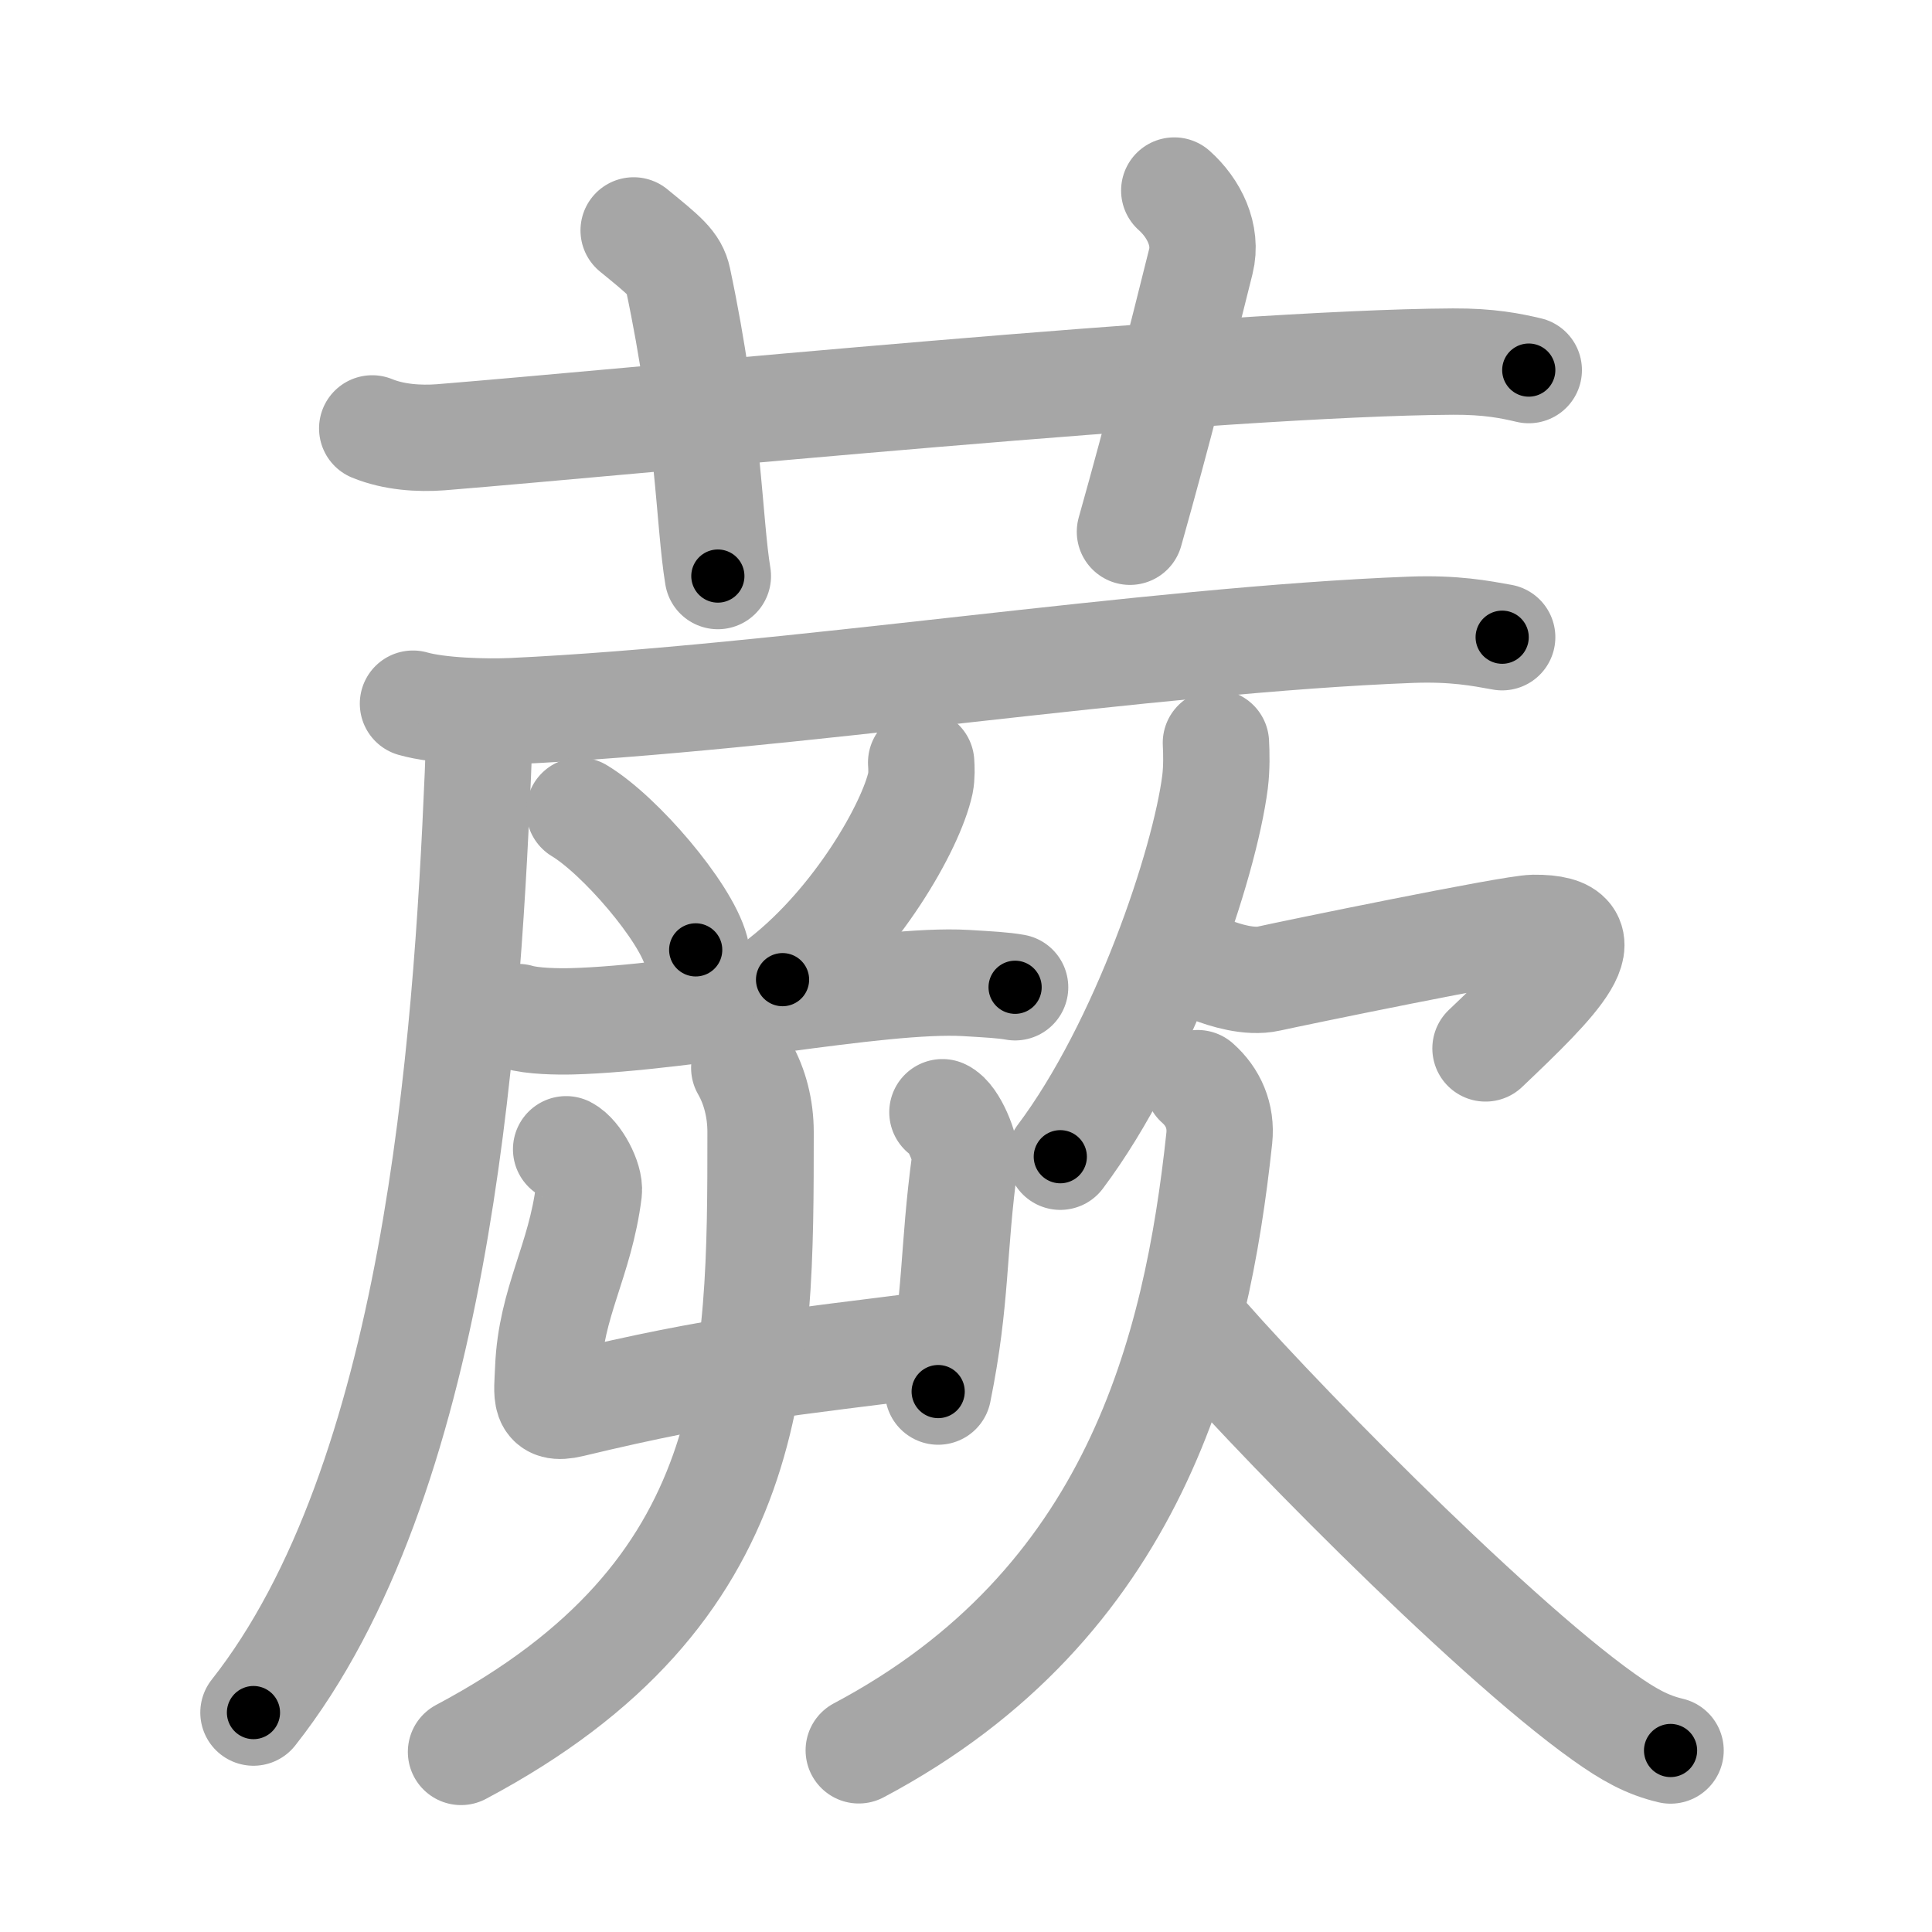 <svg xmlns="http://www.w3.org/2000/svg" viewBox="0 0 109 109" id="8568"><g fill="none" stroke="#a6a6a6" stroke-width="6" stroke-linecap="round" stroke-linejoin="round"><g><g><path d="M21,24.17c1.22,0.5,2.64,0.59,3.86,0.5c11.21-0.91,44.19-4.2,57.12-4.27c2.03-0.01,3.25,0.24,4.27,0.48" /><path d="M35.75,13c1.75,1.43,2.31,1.87,2.5,2.75C40,24,40,29.5,40.5,32.5" /><path d="M66.25,10.75c1.12,1,1.87,2.52,1.5,4c-1.12,4.5-2.38,9.5-4,15.25" /></g><g><g><path d="M23.3,39.7c1.46,0.42,4.15,0.49,5.62,0.42c15.25-0.71,35.92-4.03,50.7-4.59c2.44-0.09,3.91,0.2,5.13,0.42" /><path d="M26.55,40.31c0.48,1.17,0.49,1.49,0.41,3.41c-0.65,15.37-2.34,39.82-12.66,52.9" /></g><g><g><path d="M32.69,45.74c2.31,1.39,5.98,5.7,6.56,7.85" /><path d="M51.97,43.02c0.02,0.29,0.04,0.75-0.04,1.16c-0.53,2.44-3.59,7.81-7.78,11.09" /><path d="M29.23,57.38c0.79,0.24,2.25,0.26,3.04,0.24c6.46-0.17,17.32-2.44,22.22-2.16c1.32,0.08,2.12,0.12,2.78,0.24" /><g><g><path d="M31.94,64.84c0.64,0.33,1.36,1.71,1.28,2.38c-0.49,3.92-2.14,6.25-2.29,10c-0.06,1.5-0.29,2.38,1.27,2.01c8.63-2.07,11.85-2.28,20.99-3.46" /><path d="M53.17,62.75c0.64,0.28,1.36,2.11,1.28,2.67c-0.71,5.16-0.45,7.81-1.52,13.09" /></g><g><path d="M41.99,60.25c0.6,1.04,0.92,2.31,0.92,3.61c0,13.57,0.01,26-16.9,34.98" /></g></g></g><g><g><path d="M68.6,41.91c0.03,0.55,0.05,1.42-0.05,2.21c-0.6,4.66-4.03,14.88-8.73,21.14" /><path d="M68.36,54.73c0.73,0.28,2.12,0.73,3.23,0.48c1.35-0.3,13.65-2.84,14.93-2.86c4.42-0.05,1.2,3.08-2.71,6.8" /></g><g><path d="M67.57,61.11c0.87,0.77,1.35,1.84,1.22,3.1C67.5,76.25,64,90.5,48.45,98.75" /><path d="M67.22,74.49c3.69,4.41,16.62,17.66,23.25,22.37c1.4,1,2.46,1.59,3.78,1.9" /></g></g></g></g></g></g><g fill="none" stroke="#000" stroke-width="3" stroke-linecap="round" stroke-linejoin="round"><path d="M21,24.17c1.22,0.5,2.64,0.59,3.86,0.5c11.21-0.91,44.19-4.2,57.12-4.27c2.03-0.01,3.25,0.24,4.27,0.48" stroke-dasharray="65.525" stroke-dashoffset="65.525"><animate attributeName="stroke-dashoffset" values="65.525;65.525;0" dur="0.493s" fill="freeze" begin="0s;8568.click" /></path><path d="M35.75,13c1.75,1.43,2.31,1.87,2.5,2.75C40,24,40,29.5,40.5,32.5" stroke-dasharray="20.701" stroke-dashoffset="20.701"><animate attributeName="stroke-dashoffset" values="20.701" fill="freeze" begin="8568.click" /><animate attributeName="stroke-dashoffset" values="20.701;20.701;0" keyTimes="0;0.704;1" dur="0.7s" fill="freeze" begin="0s;8568.click" /></path><path d="M66.25,10.75c1.12,1,1.87,2.52,1.5,4c-1.12,4.5-2.38,9.5-4,15.25" stroke-dasharray="20.254" stroke-dashoffset="20.254"><animate attributeName="stroke-dashoffset" values="20.254" fill="freeze" begin="8568.click" /><animate attributeName="stroke-dashoffset" values="20.254;20.254;0" keyTimes="0;0.775;1" dur="0.903s" fill="freeze" begin="0s;8568.click" /></path><path d="M23.3,39.7c1.46,0.42,4.15,0.49,5.62,0.42c15.25-0.71,35.92-4.03,50.7-4.59c2.44-0.09,3.91,0.2,5.13,0.42" stroke-dasharray="61.732" stroke-dashoffset="61.732"><animate attributeName="stroke-dashoffset" values="61.732" fill="freeze" begin="8568.click" /><animate attributeName="stroke-dashoffset" values="61.732;61.732;0" keyTimes="0;0.661;1" dur="1.367s" fill="freeze" begin="0s;8568.click" /></path><path d="M26.55,40.31c0.48,1.17,0.49,1.49,0.41,3.41c-0.65,15.37-2.34,39.82-12.66,52.9" stroke-dasharray="58.66" stroke-dashoffset="58.66"><animate attributeName="stroke-dashoffset" values="58.66" fill="freeze" begin="8568.click" /><animate attributeName="stroke-dashoffset" values="58.66;58.66;0" keyTimes="0;0.7;1" dur="1.954s" fill="freeze" begin="0s;8568.click" /></path><path d="M32.69,45.74c2.31,1.39,5.98,5.7,6.56,7.85" stroke-dasharray="10.372" stroke-dashoffset="10.372"><animate attributeName="stroke-dashoffset" values="10.372" fill="freeze" begin="8568.click" /><animate attributeName="stroke-dashoffset" values="10.372;10.372;0" keyTimes="0;0.904;1" dur="2.161s" fill="freeze" begin="0s;8568.click" /></path><path d="M51.97,43.02c0.02,0.29,0.04,0.75-0.04,1.16c-0.53,2.44-3.59,7.81-7.78,11.09" stroke-dasharray="14.905" stroke-dashoffset="14.905"><animate attributeName="stroke-dashoffset" values="14.905" fill="freeze" begin="8568.click" /><animate attributeName="stroke-dashoffset" values="14.905;14.905;0" keyTimes="0;0.879;1" dur="2.459s" fill="freeze" begin="0s;8568.click" /></path><path d="M29.23,57.38c0.79,0.24,2.25,0.26,3.04,0.24c6.46-0.17,17.32-2.44,22.22-2.16c1.32,0.08,2.12,0.12,2.78,0.24" stroke-dasharray="28.196" stroke-dashoffset="28.196"><animate attributeName="stroke-dashoffset" values="28.196" fill="freeze" begin="8568.click" /><animate attributeName="stroke-dashoffset" values="28.196;28.196;0" keyTimes="0;0.897;1" dur="2.741s" fill="freeze" begin="0s;8568.click" /></path><path d="M31.94,64.84c0.64,0.33,1.36,1.71,1.28,2.38c-0.49,3.92-2.14,6.25-2.29,10c-0.06,1.5-0.29,2.38,1.27,2.01c8.63-2.07,11.85-2.28,20.99-3.46" stroke-dasharray="37.513" stroke-dashoffset="37.513"><animate attributeName="stroke-dashoffset" values="37.513" fill="freeze" begin="8568.click" /><animate attributeName="stroke-dashoffset" values="37.513;37.513;0" keyTimes="0;0.88;1" dur="3.116s" fill="freeze" begin="0s;8568.click" /></path><path d="M53.17,62.75c0.64,0.28,1.36,2.11,1.28,2.67c-0.71,5.16-0.45,7.81-1.52,13.09" stroke-dasharray="16.243" stroke-dashoffset="16.243"><animate attributeName="stroke-dashoffset" values="16.243" fill="freeze" begin="8568.click" /><animate attributeName="stroke-dashoffset" values="16.243;16.243;0" keyTimes="0;0.951;1" dur="3.278s" fill="freeze" begin="0s;8568.click" /></path><path d="M41.99,60.25c0.6,1.04,0.92,2.31,0.92,3.61c0,13.57,0.01,26-16.9,34.98" stroke-dasharray="45.353" stroke-dashoffset="45.353"><animate attributeName="stroke-dashoffset" values="45.353" fill="freeze" begin="8568.click" /><animate attributeName="stroke-dashoffset" values="45.353;45.353;0" keyTimes="0;0.878;1" dur="3.732s" fill="freeze" begin="0s;8568.click" /></path><path d="M68.6,41.91c0.03,0.55,0.05,1.42-0.05,2.21c-0.6,4.66-4.03,14.88-8.73,21.14" stroke-dasharray="25.269" stroke-dashoffset="25.269"><animate attributeName="stroke-dashoffset" values="25.269" fill="freeze" begin="8568.click" /><animate attributeName="stroke-dashoffset" values="25.269;25.269;0" keyTimes="0;0.937;1" dur="3.985s" fill="freeze" begin="0s;8568.click" /></path><path d="M68.36,54.73c0.73,0.28,2.12,0.73,3.23,0.48c1.35-0.3,13.65-2.84,14.93-2.86c4.42-0.05,1.2,3.08-2.71,6.8" stroke-dasharray="28.8" stroke-dashoffset="28.8"><animate attributeName="stroke-dashoffset" values="28.8" fill="freeze" begin="8568.click" /><animate attributeName="stroke-dashoffset" values="28.8;28.8;0" keyTimes="0;0.933;1" dur="4.273s" fill="freeze" begin="0s;8568.click" /></path><path d="M67.57,61.11c0.87,0.77,1.35,1.84,1.22,3.1C67.5,76.25,64,90.5,48.45,98.75" stroke-dasharray="45.438" stroke-dashoffset="45.438"><animate attributeName="stroke-dashoffset" values="45.438" fill="freeze" begin="8568.click" /><animate attributeName="stroke-dashoffset" values="45.438;45.438;0" keyTimes="0;0.904;1" dur="4.727s" fill="freeze" begin="0s;8568.click" /></path><path d="M67.22,74.49c3.69,4.41,16.62,17.66,23.25,22.37c1.4,1,2.46,1.59,3.78,1.9" stroke-dasharray="36.573" stroke-dashoffset="36.573"><animate attributeName="stroke-dashoffset" values="36.573" fill="freeze" begin="8568.click" /><animate attributeName="stroke-dashoffset" values="36.573;36.573;0" keyTimes="0;0.928;1" dur="5.093s" fill="freeze" begin="0s;8568.click" /></path></g></svg>